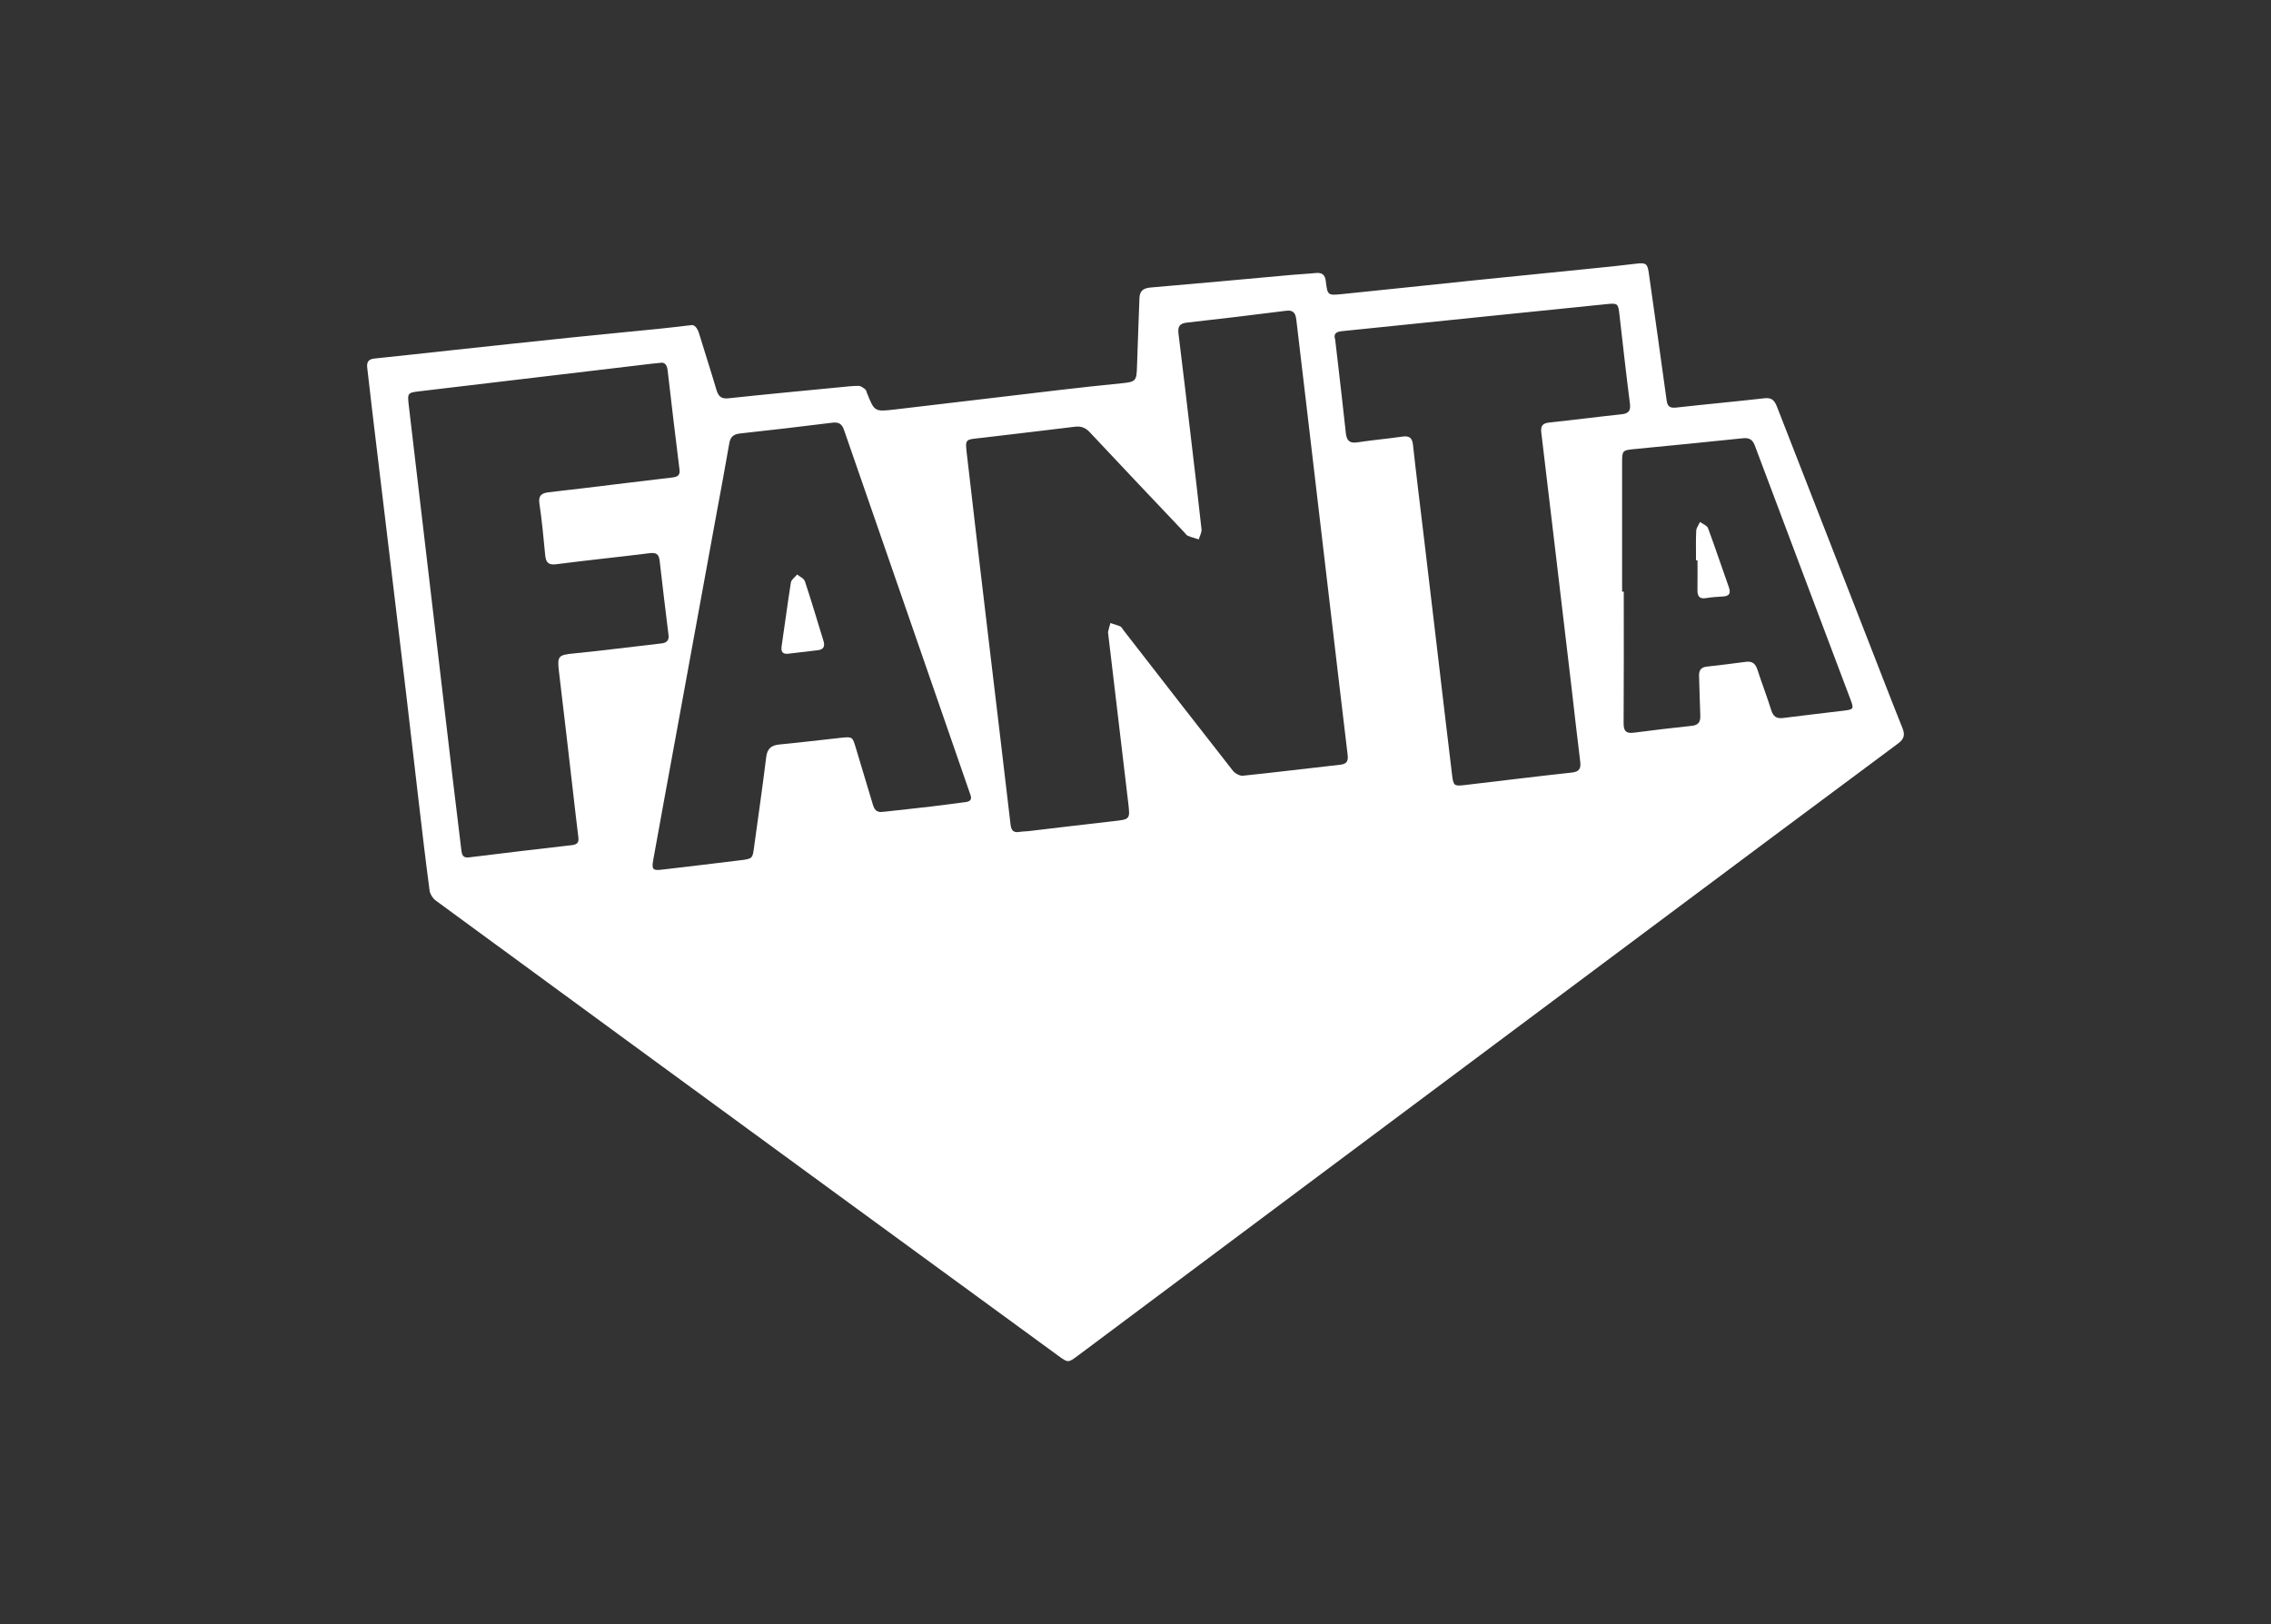 <?xml version="1.0" encoding="UTF-8"?>
<svg id="Camada_1" data-name="Camada 1" xmlns="http://www.w3.org/2000/svg" viewBox="0 0 462.91 331.11">
  <rect x="0" y="0" width="462.91" height="331.11" fill="#333333" stroke="none"/>
  <defs>
    <style>
      .cls-1 {
        fill: #fff;
        stroke-width: 0px;
      }
    </style>
  </defs>
  <path class="cls-1" d="M140.87,66.28c.68-.13,1.28.56,1.64,1.75,1.15,3.8,2.39,7.58,3.51,11.39.39,1.32.92,1.94,2.46,1.78,7.62-.82,15.24-1.53,22.87-2.27,1.22-.12,2.45-.27,3.68-.26.45,0,.94.4,1.34.7.19.15.24.49.35.75,1.52,3.79,1.53,3.84,5.65,3.36,11.11-1.29,22.21-2.64,33.31-3.94,4.33-.51,8.67-.98,13.01-1.41,2.81-.28,2.99-.49,3.07-3.4.13-4.64.35-9.28.5-13.92.05-1.54.79-2.07,2.31-2.2,9.58-.81,19.16-1.71,28.73-2.57,1.61-.15,3.24-.21,4.85-.38,1.32-.14,1.94.33,2.1,1.69.34,2.82.4,2.89,3.15,2.62,9.24-.93,18.46-1.93,27.7-2.88,8.07-.83,16.13-1.62,24.2-2.44,2.78-.28,5.56-.57,8.33-.91,1.8-.22,2.19.03,2.44,1.81,1.22,8.69,2.47,17.38,3.65,26.08.18,1.37.79,1.58,2.02,1.45,6-.67,12.02-1.22,18.01-1.9,1.66-.19,2.1.79,2.57,2.01,6.31,16.21,12.64,32.42,18.96,48.63,2.16,5.52,4.28,11.06,6.49,16.56.57,1.41.4,2.25-.91,3.22-16.9,12.54-33.75,25.14-50.62,37.73-23.14,17.27-46.28,34.55-69.41,51.83-15.69,11.72-31.38,23.45-47.07,35.17-2.05,1.53-2.03,1.53-4.1.02-15.36-11.23-30.73-22.44-46.1-33.67-26.93-19.69-53.85-39.37-80.75-59.1-.59-.44-1.14-1.28-1.24-2-.82-6.15-1.54-12.31-2.26-18.48-.84-7.16-1.65-14.33-2.5-21.49-1.07-9.05-2.16-18.1-3.25-27.14-1.21-10.1-2.43-20.2-3.64-30.3-.37-3.05-.69-6.11-1.06-9.16-.14-1.14.19-1.79,1.47-1.92,5.12-.52,10.22-1.1,15.34-1.65,8.12-.87,16.23-1.75,24.35-2.59,6.06-.63,12.13-1.2,18.19-1.81,2-.2,4-.45,6.65-.75ZM225.91,129.45s.02,0,.03,0c-.03-.22-.12-.46-.07-.66.13-.6.31-1.18.47-1.77.68.22,1.38.4,2.03.69.27.12.43.5.64.77,7.42,9.55,14.82,19.11,22.28,28.62.44.56,1.39,1.1,2.04,1.04,6.62-.68,13.23-1.51,19.85-2.24,1.32-.15,1.67-.73,1.52-1.99-1.31-10.89-2.58-21.78-3.86-32.67-1.52-12.89-3.03-25.79-4.55-38.68-.68-5.78-1.38-11.56-2.05-17.34-.15-1.27-.51-2.07-2.09-1.87-6.72.86-13.44,1.66-20.17,2.41-1.53.17-1.95.78-1.76,2.29.91,7.21,1.73,14.44,2.59,21.66.71,6.06,1.45,12.11,2.1,18.18.07.66-.36,1.38-.56,2.07-.75-.24-1.52-.44-2.24-.74-.29-.12-.48-.46-.71-.7-6.42-6.79-12.87-13.56-19.25-20.39-.91-.98-1.82-1.29-3.1-1.13-6.16.77-12.34,1.46-18.51,2.21-4.11.5-3.84-.05-3.34,4.38,1.45,12.73,2.97,25.45,4.48,38.18,1.44,12.11,2.9,24.22,4.31,36.34.14,1.25.65,1.68,1.84,1.48.61-.1,1.23-.09,1.84-.16,5.72-.67,11.45-1.37,17.17-2.01,3.57-.4,3.54-.35,3.11-3.95-1.36-11.33-2.69-22.67-4.03-34ZM134.56,73.98c-.78.08-1.17.11-1.56.15-15.73,1.87-31.46,3.73-47.18,5.6-2.81.33-2.8.32-2.48,3.06,2.95,25.07,5.9,50.14,8.85,75.2.6,5.11,1.23,10.22,1.85,15.33.11.9.3,1.62,1.53,1.47,7-.86,13.99-1.7,21-2.5,1.08-.12,1.46-.53,1.32-1.61-.37-2.88-.68-5.77-1.02-8.66-.97-8.33-1.91-16.66-2.92-24.99-.4-3.32-.18-3.51,3.11-3.83,5.95-.59,11.89-1.36,17.83-2.04,1.02-.12,1.51-.64,1.38-1.69-.61-5.05-1.25-10.09-1.81-15.15-.16-1.42-.76-1.71-2.1-1.54-6.33.79-12.68,1.43-19,2.25-1.64.21-2.09-.44-2.23-1.85-.35-3.5-.65-7.02-1.18-10.5-.26-1.66.47-2.14,1.8-2.31,2.28-.29,4.56-.53,6.83-.8,6.16-.74,12.32-1.51,18.48-2.23.98-.12,1.59-.4,1.45-1.55-.83-6.77-1.66-13.55-2.43-20.32-.14-1.27-.75-1.65-1.51-1.5ZM272.14,69.1c.18,1.51.32,2.67.45,3.84.59,5.11,1.19,10.22,1.74,15.34.16,1.51.73,2.15,2.36,1.9,3.04-.47,6.11-.73,9.15-1.17,1.42-.2,2.02.21,2.18,1.7.68,6.23,1.46,12.44,2.2,18.66.82,6.89,1.63,13.77,2.45,20.66,1.1,9.28,2.17,18.56,3.3,27.83.29,2.38.41,2.44,2.71,2.17,7.23-.84,14.44-1.75,21.67-2.53,1.6-.17,1.93-.83,1.75-2.28-.63-5-1.17-10.01-1.76-15.01-2.05-17.34-4.09-34.69-6.17-52.03-.16-1.37.27-1.9,1.66-2.05,4.89-.51,9.78-1.15,14.67-1.67,1.39-.15,1.93-.64,1.74-2.14-.77-6.05-1.45-12.12-2.14-18.18-.26-2.3-.33-2.37-2.73-2.13-8.24.84-16.48,1.68-24.73,2.52-9.47.97-18.93,1.94-28.4,2.91-1.19.12-2.54.13-2.12,1.66ZM180.16,165.49c3.04-.34,6.38-.69,9.71-1.08,2.33-.27,4.66-.61,6.99-.9.94-.12,1.28-.57.94-1.49-.19-.52-.36-1.06-.55-1.59-3.83-11.05-7.65-22.09-11.48-33.14-4.58-13.21-9.17-26.42-13.73-39.64-.42-1.23-1.08-1.64-2.37-1.48-6.27.78-12.55,1.52-18.84,2.2-1.34.15-1.96.71-2.18,2.03-.83,4.85-1.75,9.69-2.64,14.53-2.78,15.19-5.56,30.38-8.33,45.57-1.51,8.26-3.04,16.51-4.52,24.77-.36,2-.1,2.24,1.81,2.01,5.33-.63,10.66-1.25,15.99-1.91,2.47-.31,2.44-.35,2.77-2.85.81-6.04,1.71-12.06,2.44-18.11.22-1.79,1-2.48,2.72-2.64,4.18-.39,8.34-.92,12.51-1.36,2.38-.25,2.37-.22,3.07,2.13,1.14,3.8,2.3,7.6,3.43,11.41.3,1,.68,1.81,2.23,1.53ZM330.63,120.61c.12,0,.23,0,.35,0,0,8.95.03,17.91-.03,26.86-.01,1.58.53,2.09,2.06,1.9,3.94-.51,7.88-.99,11.83-1.4,1.38-.14,1.79-.83,1.74-2.11-.12-2.68-.15-5.37-.25-8.05-.04-1.14.36-1.78,1.57-1.91,2.67-.29,5.33-.63,7.99-.98,1.3-.17,1.94.39,2.33,1.59.9,2.76,1.95,5.48,2.82,8.26.41,1.31,1.08,1.78,2.45,1.6,4.1-.54,8.22-.98,12.33-1.49,2.03-.25,2.1-.36,1.36-2.32-6.49-17.23-13.01-34.45-19.47-51.69-.49-1.3-1.17-1.67-2.51-1.52-7.35.78-14.7,1.48-22.05,2.2-2.43.23-2.51.31-2.51,2.72,0,8.79,0,17.58,0,26.36Z"/>
  <path class="cls-1" d="M160.73,133.27c-1.22.12-1.58-.38-1.4-1.59.65-4.31,1.19-8.63,1.88-12.93.1-.6.84-1.09,1.28-1.63.54.45,1.38.8,1.57,1.37,1.34,4.03,2.54,8.1,3.79,12.16.33,1.06.08,1.76-1.13,1.9-2,.24-4,.47-5.99.71Z"/>
  <path class="cls-1" d="M345.71,114.23c0-2.01-.06-4.02.04-6.03.03-.61.51-1.2.78-1.79.56.42,1.42.72,1.63,1.27,1.48,3.98,2.8,8.01,4.23,12,.49,1.35.05,1.87-1.3,1.93-1.11.05-2.23.14-3.33.32-1.4.23-1.78-.42-1.76-1.67.04-2.01.01-4.02.01-6.03-.1,0-.2,0-.3,0Z"/>
</svg>